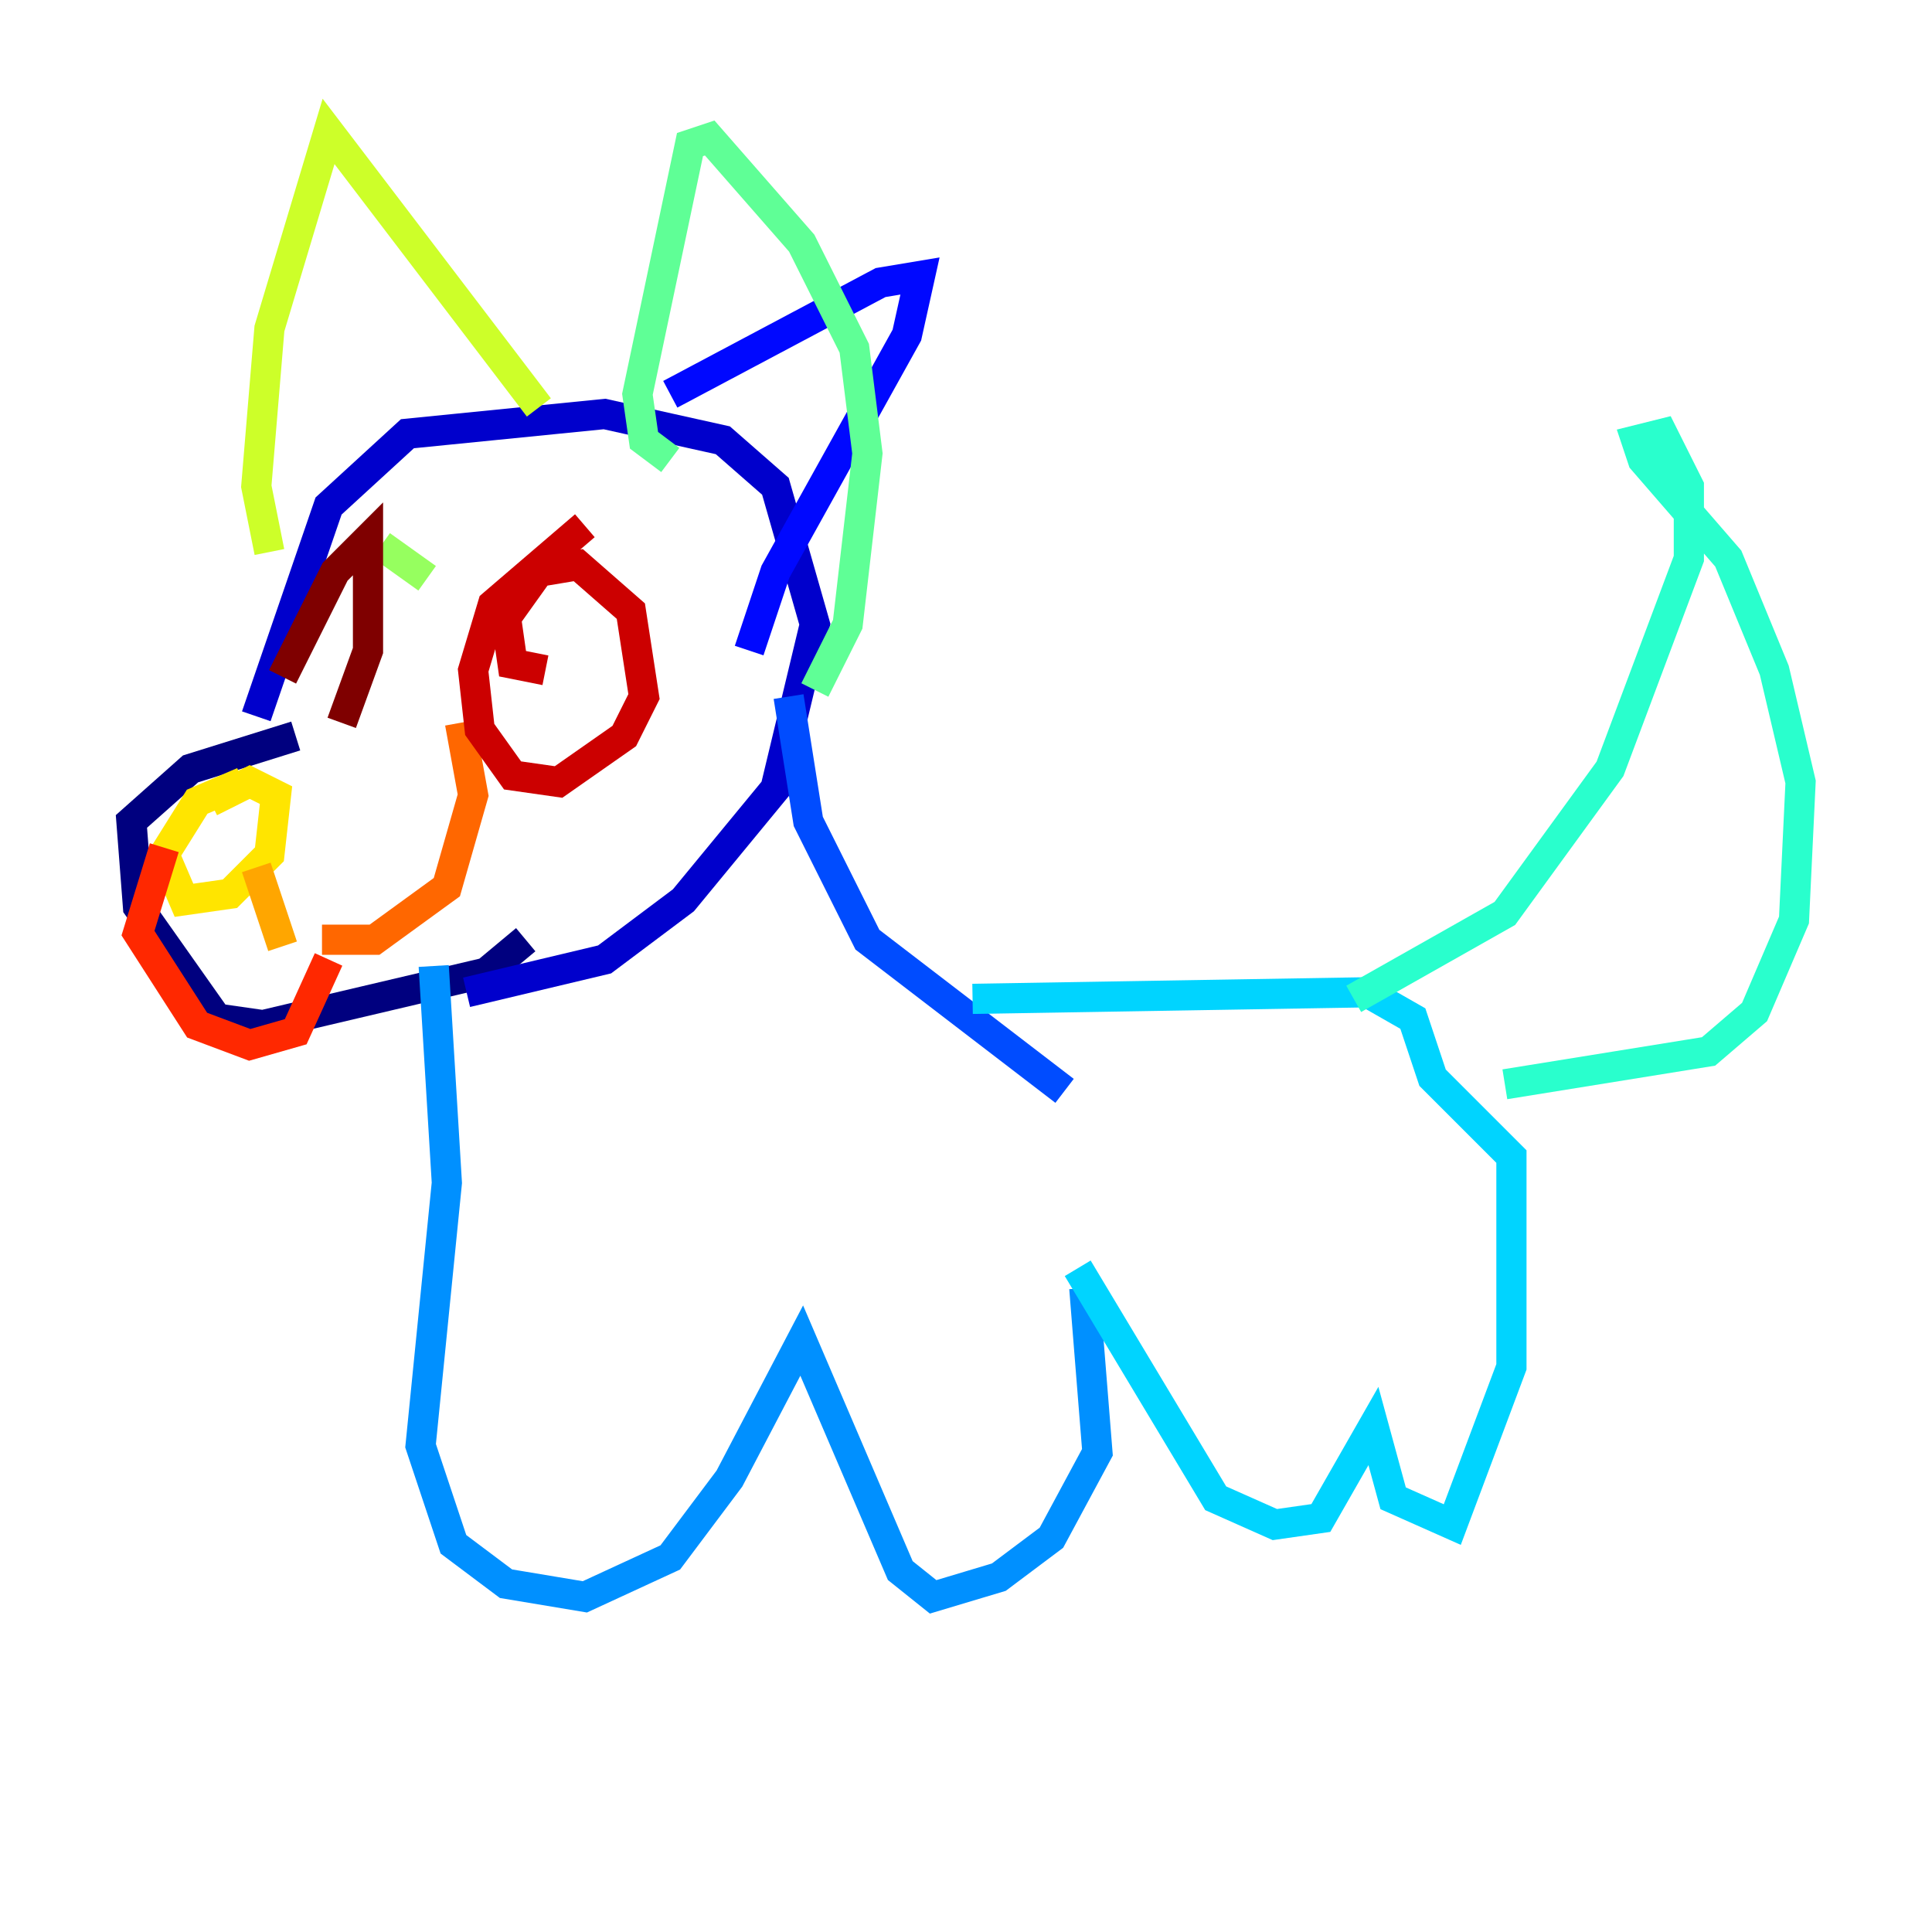 <?xml version="1.0" encoding="utf-8" ?>
<svg baseProfile="tiny" height="128" version="1.2" viewBox="0,0,128,128" width="128" xmlns="http://www.w3.org/2000/svg" xmlns:ev="http://www.w3.org/2001/xml-events" xmlns:xlink="http://www.w3.org/1999/xlink"><defs /><polyline fill="none" points="19.592,48.762 12.626,50.939 8.707,54.422 9.143,60.082 14.367,67.483 17.415,67.918 32.218,64.435 34.83,62.258" stroke="#00007f" stroke-width="2" /><polyline fill="none" points="16.98,47.456 21.769,33.524 26.993,28.735 40.054,27.429 47.891,29.17 51.374,32.218 53.986,41.361 51.374,52.245 45.279,59.646 40.054,63.565 30.912,65.742" stroke="#0000cc" stroke-width="2" /><polyline fill="none" points="44.408,26.122 58.34,18.721 60.952,18.286 60.082,22.204 51.374,37.878 49.633,43.102" stroke="#0008ff" stroke-width="2" /><polyline fill="none" points="52.245,46.15 53.551,54.422 57.469,62.258 70.531,72.272" stroke="#004cff" stroke-width="2" /><polyline fill="none" points="28.735,64.0 29.605,78.367 27.864,95.782 30.041,102.313 33.524,104.925 38.748,105.796 44.408,103.184 48.327,97.959 53.116,88.816 59.646,104.054 61.823,105.796 66.177,104.49 69.66,101.878 72.707,96.218 71.837,85.333" stroke="#0090ff" stroke-width="2" /><polyline fill="none" points="64.435,66.177 90.558,65.742 93.605,67.483 94.912,71.401 100.136,76.626 100.136,90.558 96.218,101.007 92.299,99.265 90.993,94.476 87.51,100.571 84.463,101.007 80.544,99.265 71.401,84.027" stroke="#00d4ff" stroke-width="2" /><polyline fill="none" points="89.687,66.177 99.701,60.517 106.667,50.939 111.891,37.007 111.891,32.218 110.15,28.735 108.408,29.17 108.844,30.476 114.503,37.007 117.551,44.408 119.293,51.809 118.857,60.952 116.245,67.048 113.197,69.66 99.701,71.837" stroke="#29ffcd" stroke-width="2" /><polyline fill="none" points="44.408,30.476 42.667,29.17 42.231,26.122 45.714,9.578 47.02,9.143 53.116,16.109 56.599,23.075 57.469,30.041 56.163,41.361 53.986,45.714" stroke="#5fff96" stroke-width="2" /><polyline fill="none" points="28.299,38.313 25.252,36.136" stroke="#96ff5f" stroke-width="2" /><polyline fill="none" points="17.85,36.571 16.98,32.218 17.85,21.769 21.769,8.707 35.701,26.993" stroke="#cdff29" stroke-width="2" /><polyline fill="none" points="16.109,51.809 13.061,53.116 10.884,56.599 12.191,59.646 15.238,59.211 17.85,56.599 18.286,52.68 16.544,51.809 13.932,53.116" stroke="#ffe500" stroke-width="2" /><polyline fill="none" points="16.98,57.469 18.721,62.694" stroke="#ffa600" stroke-width="2" /><polyline fill="none" points="21.333,62.258 24.816,62.258 29.605,58.776 31.347,52.68 30.476,47.891" stroke="#ff6700" stroke-width="2" /><polyline fill="none" points="21.769,63.565 19.592,68.354 16.544,69.225 13.061,67.918 9.143,61.823 10.884,56.163" stroke="#ff2800" stroke-width="2" /><polyline fill="none" points="36.136,44.408 33.959,43.973 33.524,40.925 35.701,37.878 38.313,37.442 41.796,40.49 42.667,46.15 41.361,48.762 37.007,51.809 33.959,51.374 31.782,48.327 31.347,44.408 32.653,40.054 38.748,34.83" stroke="#cc0000" stroke-width="2" /><polyline fill="none" points="18.721,44.843 22.204,37.878 24.381,35.701 24.381,43.102 22.64,47.891" stroke="#7f0000" stroke-width="2" /></svg>